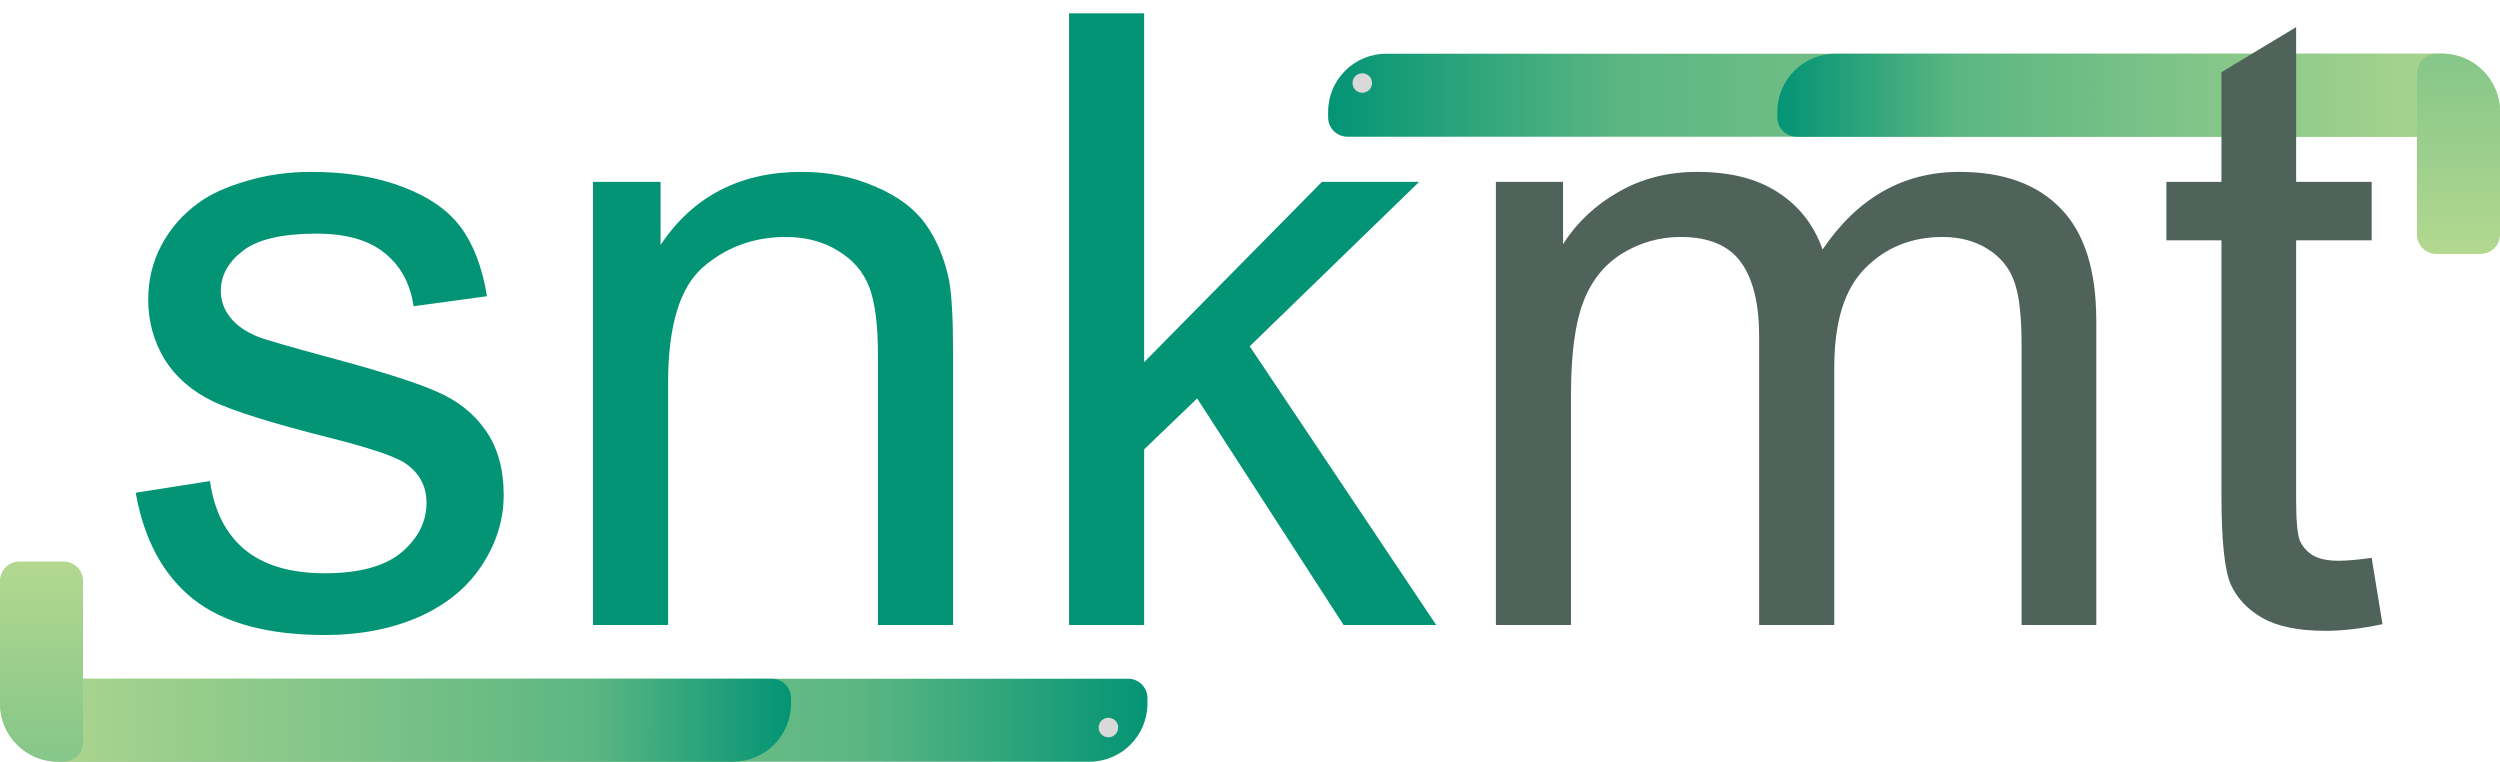 <svg width="512" height="156" viewBox="0 0 512 156" fill="none" xmlns="http://www.w3.org/2000/svg">
<g id="Frame 2" clip-path="url(#clip0_19_40)">
<path id="Rectangle 9" d="M512 28H275.967C273.776 28 272 26.224 272 24.033V22.9C272 16.328 277.328 11 283.9 11H500.1C506.672 11 512 16.328 512 22.9V28Z" fill="url(#paint0_linear_19_40)"/>
<path id="Rectangle 11" d="M512 28H367.967C365.776 28 364 26.224 364 24.033V22.9C364 16.328 369.328 11 375.9 11H500.1C506.672 11 512 16.328 512 22.9V28Z" fill="url(#paint1_linear_19_40)"/>
<path id="Rectangle 10" d="M498.968 52C496.776 52 495 50.224 495 48.032V14.967C495 12.776 496.776 11 498.967 11L500.1 11C506.672 11.001 512 16.329 512 22.901V48.034C512 50.225 510.224 52.001 508.033 52.001L498.968 52Z" fill="url(#paint2_linear_19_40)"/>
<circle id="Ellipse 3" cx="279" cy="17" r="2" fill="#D9D9D9"/>
<path id="Rectangle 12" d="M2 139H231.033C233.224 139 234.999 140.776 234.998 142.967L234.998 144.1C234.995 150.672 229.666 156 223.094 156H13.893C7.321 156 1.995 150.672 1.998 144.1L2 139Z" fill="url(#paint3_linear_19_40)"/>
<path id="Rectangle 14" d="M0 139H158.033C160.224 139 161.999 140.776 161.998 142.967L161.998 144.1C161.995 150.672 156.666 156 150.094 156H11.893C5.321 156 -0.005 150.672 -0.002 144.1L0 139Z" fill="url(#paint4_linear_19_40)"/>
<path id="Rectangle 13" d="M13.033 115.001C15.224 115.001 17 116.776 17 118.967L17 152.033C17 154.224 15.224 156.001 13.033 156.001L11.9 156.002C5.328 156.004 0 150.678 0 144.106L0 118.972C0 116.782 1.776 115.005 3.967 115.004L13.033 115.001Z" fill="url(#paint5_linear_19_40)"/>
<circle id="Ellipse 4" cx="2" cy="2" r="2" transform="matrix(-1 0 0 -1 229 151)" fill="#D9D9D9"/>
<g id="snkmt">
<path d="M27.793 100.913L43.003 98.52C43.858 104.615 46.222 109.287 50.095 112.534C54.026 115.781 59.495 117.404 66.502 117.404C73.566 117.404 78.806 115.98 82.224 113.132C85.642 110.227 87.351 106.837 87.351 102.963C87.351 99.488 85.842 96.754 82.823 94.76C80.715 93.393 75.474 91.656 67.1 89.548C55.821 86.7 47.988 84.25 43.601 82.199C39.272 80.091 35.968 77.215 33.689 73.569C31.468 69.866 30.357 65.793 30.357 61.35C30.357 57.305 31.268 53.574 33.091 50.156C34.971 46.681 37.506 43.804 40.696 41.525C43.089 39.759 46.336 38.278 50.437 37.082C54.596 35.829 59.039 35.202 63.767 35.202C70.888 35.202 77.126 36.227 82.481 38.278C87.892 40.329 91.88 43.12 94.444 46.652C97.007 50.127 98.773 54.798 99.741 60.666L84.702 62.717C84.019 58.046 82.025 54.4 78.721 51.779C75.474 49.159 70.86 47.849 64.878 47.849C57.814 47.849 52.773 49.016 49.754 51.352C46.734 53.688 45.225 56.422 45.225 59.555C45.225 61.549 45.851 63.343 47.105 64.939C48.358 66.591 50.323 67.958 53.001 69.04C54.539 69.61 59.068 70.92 66.587 72.971C77.468 75.876 85.044 78.269 89.317 80.148C93.646 81.971 97.035 84.649 99.485 88.181C101.935 91.713 103.159 96.099 103.159 101.34C103.159 106.467 101.65 111.309 98.631 115.866C95.668 120.367 91.367 123.87 85.728 126.376C80.088 128.826 73.708 130.051 66.587 130.051C54.795 130.051 45.794 127.601 39.585 122.702C33.433 117.803 29.502 110.54 27.793 100.913ZM121.446 128V37.253H135.288V50.156C141.953 40.187 151.581 35.202 164.17 35.202C169.639 35.202 174.652 36.199 179.209 38.193C183.823 40.13 187.27 42.693 189.549 45.883C191.827 49.073 193.422 52.862 194.334 57.248C194.903 60.096 195.188 65.081 195.188 72.202V128H179.807V72.8C179.807 66.534 179.209 61.862 178.013 58.786C176.817 55.653 174.68 53.175 171.604 51.352C168.585 49.472 165.025 48.532 160.923 48.532C154.372 48.532 148.704 50.611 143.919 54.77C139.19 58.928 136.826 66.818 136.826 78.439V128H121.446ZM218.943 128V2.731H234.324V74.167L270.725 37.253H290.635L255.943 70.92L294.138 128H275.169L245.176 81.601L234.324 92.026V128H218.943Z" fill="#039475"/>
<path d="M306.358 128V37.253H320.115V49.985C322.963 45.541 326.751 41.981 331.48 39.304C336.208 36.569 341.591 35.202 347.63 35.202C354.352 35.202 359.849 36.598 364.121 39.389C368.451 42.181 371.498 46.083 373.264 51.096C380.442 40.5 389.785 35.202 401.292 35.202C410.292 35.202 417.214 37.709 422.056 42.722C426.898 47.678 429.319 55.34 429.319 65.707V128H414.024V70.835C414.024 64.682 413.511 60.267 412.486 57.59C411.517 54.855 409.723 52.662 407.102 51.01C404.482 49.358 401.406 48.532 397.874 48.532C391.494 48.532 386.196 50.669 381.98 54.941C377.765 59.156 375.657 65.935 375.657 75.278V128H360.276V69.04C360.276 62.204 359.023 57.077 356.516 53.659C354.01 50.241 349.908 48.532 344.212 48.532C339.882 48.532 335.866 49.672 332.163 51.95C328.517 54.229 325.869 57.561 324.216 61.948C322.564 66.334 321.738 72.657 321.738 80.918V128H306.358ZM485.716 114.243L487.937 127.829C483.608 128.741 479.734 129.196 476.316 129.196C470.733 129.196 466.404 128.313 463.328 126.547C460.252 124.781 458.087 122.474 456.834 119.626C455.58 116.721 454.954 110.654 454.954 101.425V49.216H443.674V37.253H454.954V14.78L470.249 5.551V37.253H485.716V49.216H470.249V102.28C470.249 106.666 470.506 109.486 471.018 110.739C471.588 111.993 472.471 112.989 473.667 113.73C474.92 114.471 476.686 114.841 478.965 114.841C480.674 114.841 482.924 114.641 485.716 114.243Z" fill="#4F635B"/>
</g>
</g>
<defs>
<linearGradient id="paint0_linear_19_40" x1="512" y1="19.5" x2="272" y2="19.5" gradientUnits="userSpaceOnUse">
<stop offset="0" stop-color="#B3D890"/>
<stop offset="0.75" stop-color="#5BB682"/>
<stop offset="1" stop-color="#039475"/>
</linearGradient>
<linearGradient id="paint1_linear_19_40" x1="512" y1="19.5" x2="364" y2="19.5" gradientUnits="userSpaceOnUse">
<stop offset="0" stop-color="#B3D890"/>
<stop offset="0.75" stop-color="#5BB682"/>
<stop offset="1" stop-color="#039475"/>
</linearGradient>
<linearGradient id="paint2_linear_19_40" x1="503.5" y1="52" x2="503.502" y2="11" gradientUnits="userSpaceOnUse">
<stop offset="0" stop-color="#B3D890"/>
<stop offset="0.957" stop-color="#87C789"/>
</linearGradient>
<linearGradient id="paint3_linear_19_40" x1="1.997" y1="147.5" x2="234.997" y2="147.59" gradientUnits="userSpaceOnUse">
<stop offset="0" stop-color="#B3D890"/>
<stop offset="0.75" stop-color="#5BB682"/>
<stop offset="1" stop-color="#039475"/>
</linearGradient>
<linearGradient id="paint4_linear_19_40" x1="-0.003" y1="147.5" x2="161.997" y2="147.563" gradientUnits="userSpaceOnUse">
<stop offset="0" stop-color="#B3D890"/>
<stop offset="0.75" stop-color="#5BB682"/>
<stop offset="1" stop-color="#039475"/>
</linearGradient>
<linearGradient id="paint5_linear_19_40" x1="8.5" y1="115.003" x2="8.514" y2="156.003" gradientUnits="userSpaceOnUse">
<stop offset="0" stop-color="#B3D890"/>
<stop offset="0.957" stop-color="#87C789"/>
</linearGradient>
<clipPath id="clip0_19_40">
<rect width="512" height="156" fill="white"/>
</clipPath>
</defs>
</svg>
